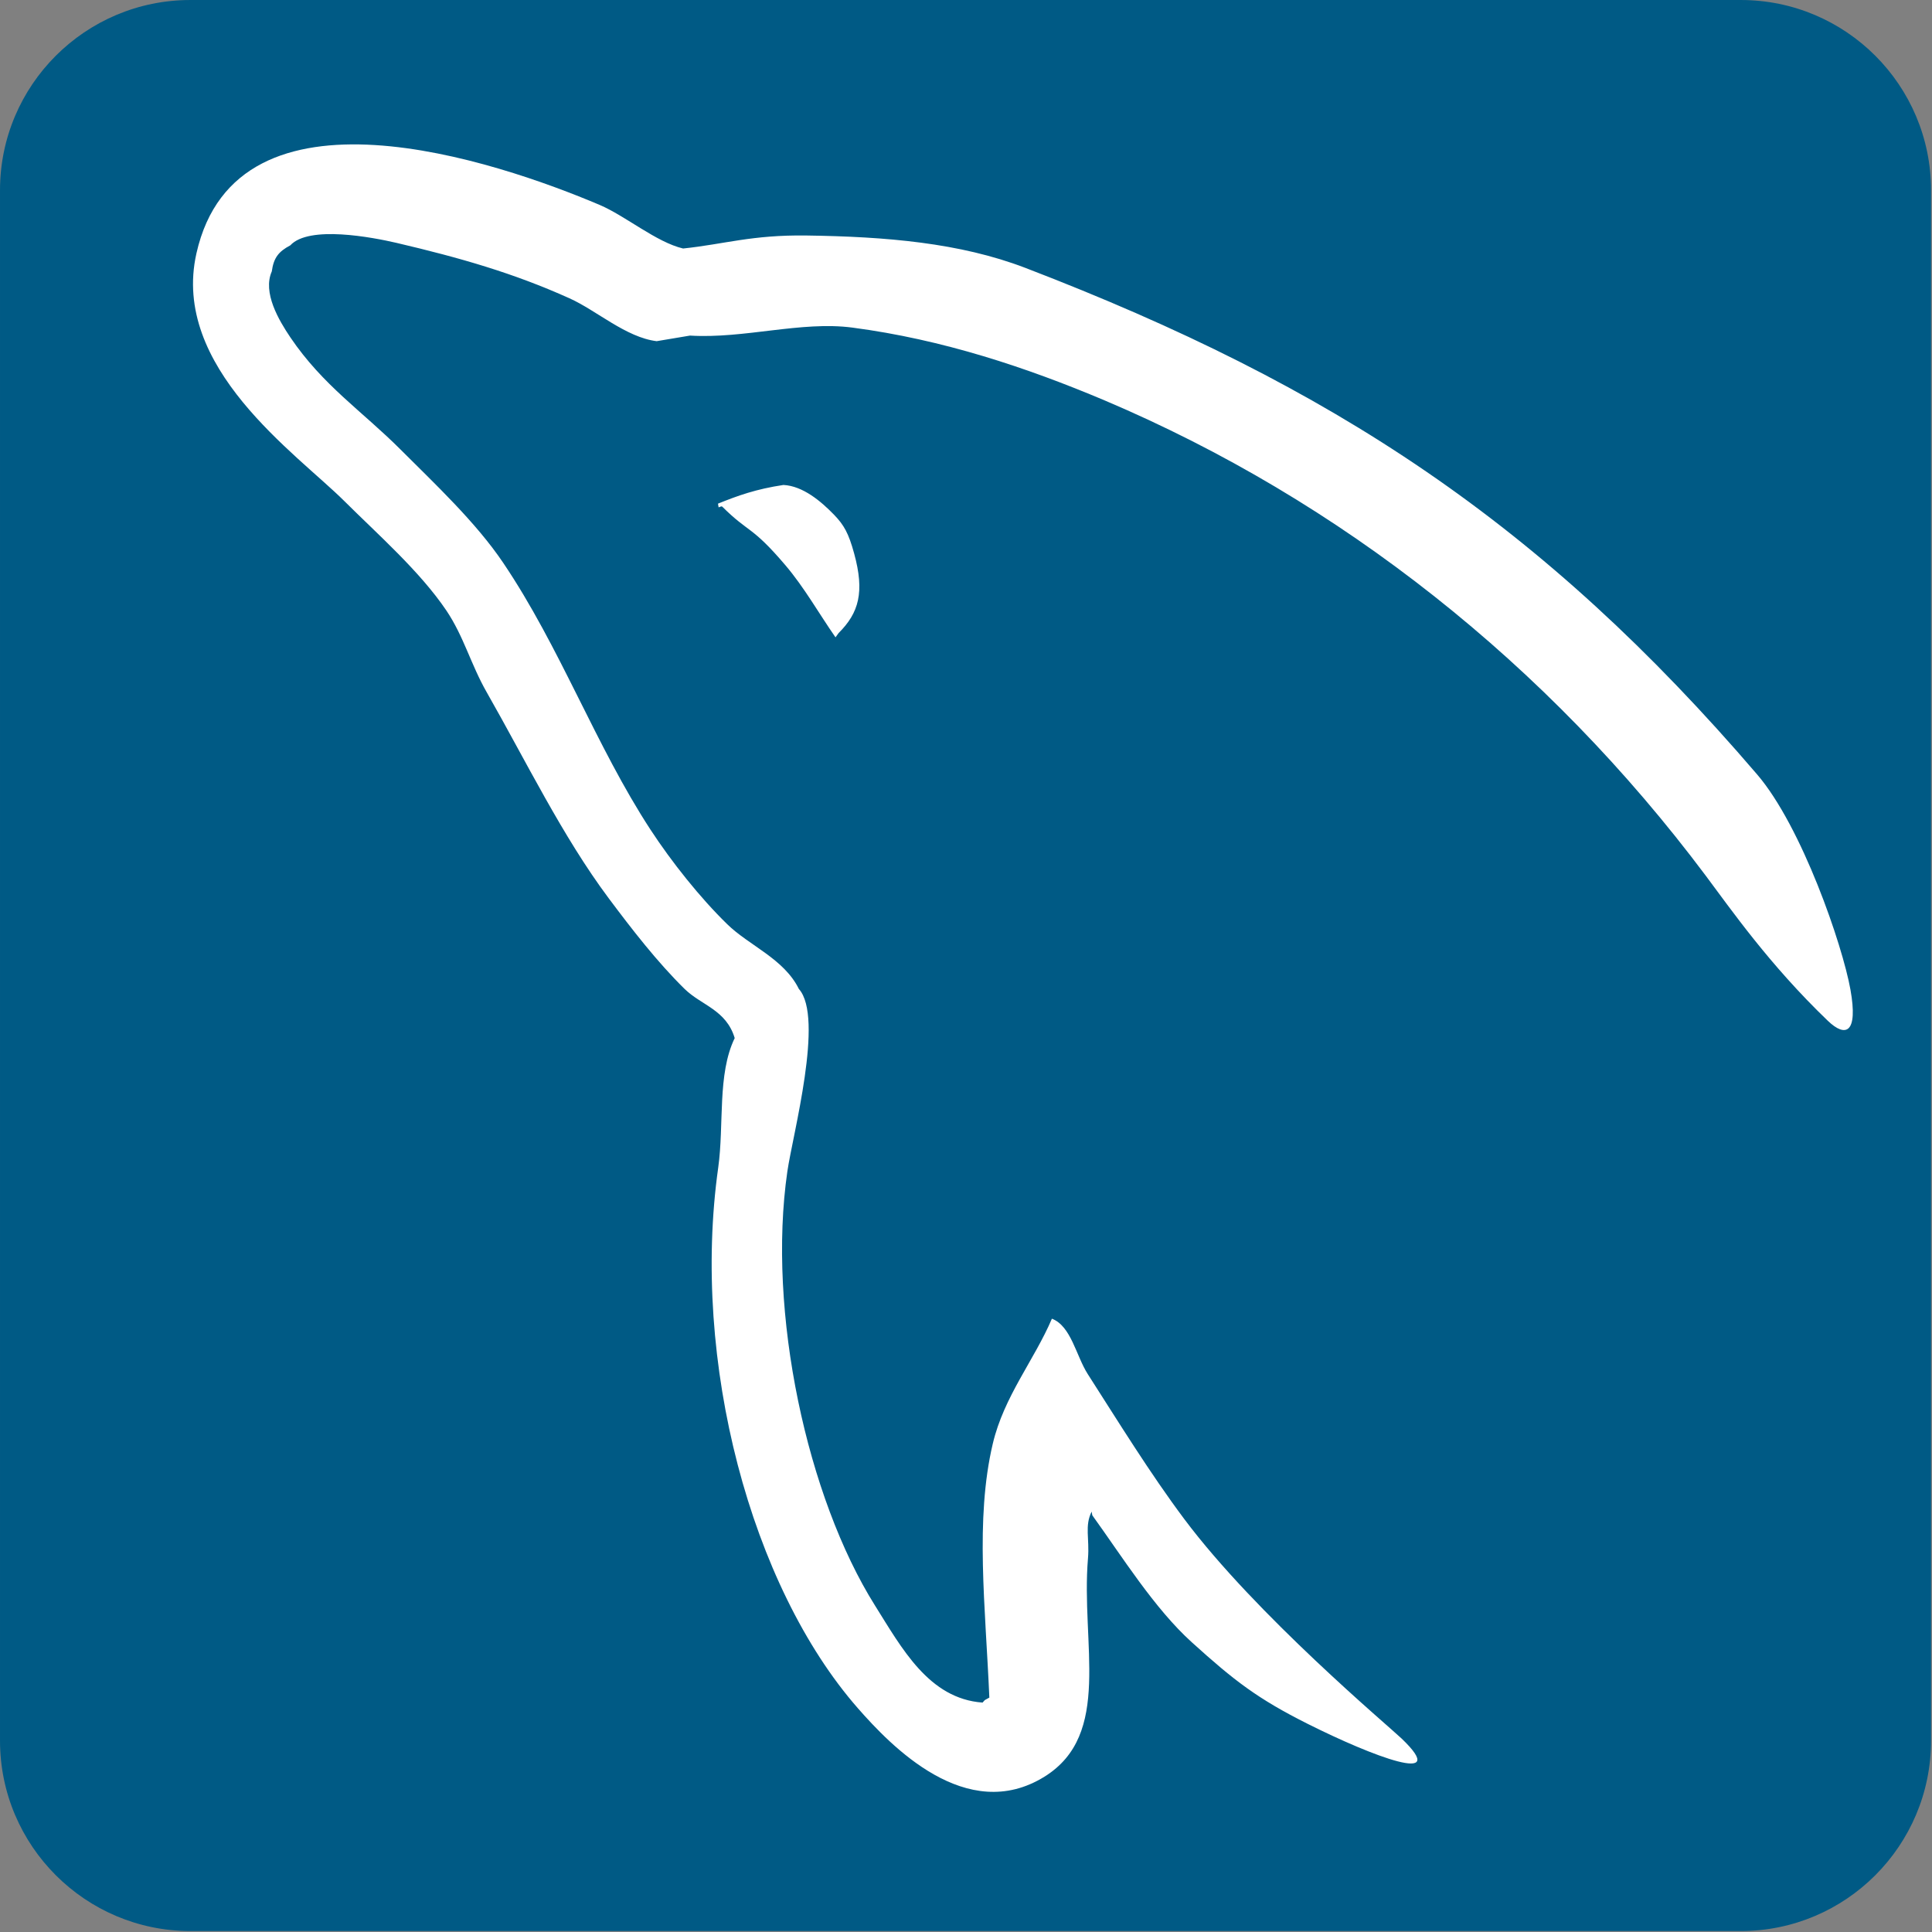 <?xml version="1.0" encoding="UTF-8" standalone="no"?>
<!DOCTYPE svg PUBLIC "-//W3C//DTD SVG 1.1//EN" "http://www.w3.org/Graphics/SVG/1.1/DTD/svg11.dtd">
<svg width="100%" height="100%" viewBox="0 0 16 16" version="1.1" xmlns="http://www.w3.org/2000/svg" xmlns:xlink="http://www.w3.org/1999/xlink" xml:space="preserve" xmlns:serif="http://www.serif.com/" style="fill-rule:evenodd;clip-rule:evenodd;stroke-linejoin:round;stroke-miterlimit:2;">
    <rect x="0" y="0" width="16" height="16" fill="#808080" stroke="none"/>
    <g transform="matrix(1.001,0,0,1.001,-0.049,-0.062)">
        <path d="M16.025,1.636C16.025,0.767 15.32,0.062 14.451,0.062L1.624,0.062C0.755,0.062 0.049,0.767 0.049,1.636L0.049,14.463C0.049,15.332 0.755,16.038 1.624,16.038L14.451,16.038C15.32,16.038 16.025,15.332 16.025,14.463L16.025,1.636Z" style="fill:rgb(0,90,133);"/>
    </g>
    <g transform="matrix(0.155,-0.026,0.026,0.156,1.261,1.381)">
        <g id="sakilaZoomed">
            <path id="SQL-Editor-Icon" serif:id="SQL Editor Icon" d="M79.69,58.618C77.126,55.196 75.616,52.012 74.59,50.044C68.208,37.791 58.88,27.53 47.471,20.313C43.724,17.951 39.6,15.77 34.998,14.372C32.395,13.58 29.274,14.019 26.486,13.377L24.706,13.377C23.145,12.919 21.84,11.263 20.547,10.409C17.858,8.621 15.21,7.368 12.036,6.047C10.839,5.553 7.642,4.368 6.493,5.255C5.82,5.476 5.519,5.762 5.306,6.44C4.634,7.454 5.25,9.028 5.701,10.01C6.974,12.774 8.811,14.462 10.453,16.752C11.935,18.815 13.74,21.163 14.807,23.489C17.04,28.344 18.031,33.742 20.152,38.547C20.967,40.393 22.143,42.501 23.32,44.094C24.271,45.393 25.971,46.366 26.486,48.063C27.565,49.755 24.9,55.542 24.309,57.379C22.028,64.468 22.51,74.395 25.101,80.563C26.126,83.002 27.095,85.843 29.852,86.508C30.055,86.35 29.9,86.436 30.247,86.309C30.835,81.563 31.039,76.988 32.623,73.233C33.614,70.88 35.5,69.274 36.781,67.283C37.719,67.831 37.715,69.41 38.165,70.455C39.336,73.17 40.541,76.116 41.927,78.78C44.832,84.363 50.756,91.243 51.325,92.001C53.501,94.901 49.636,92.65 46.579,90.432C44.18,88.692 43.128,87.564 41.248,85.204C39.593,83.127 38.363,80.164 37.177,77.785L37.177,77.59C36.68,78.255 36.835,78.979 36.582,79.965C35.463,84.328 36.336,89.273 32.426,90.871C27.953,92.693 24.701,87.934 23.32,85.717C18.819,78.486 17.652,66.351 20.747,56.587C21.432,54.415 21.501,51.759 22.725,50.044C22.527,48.505 21.277,48.067 20.547,47.072C19.358,45.447 18.322,43.533 17.38,41.718C15.52,38.131 14.268,33.909 12.828,30.027C12.243,28.453 12.125,26.959 11.443,25.467C10.402,23.204 8.541,20.946 7.086,18.928C5.015,16.06 -0.777,10.525 1.545,4.856C5.222,-4.125 17.958,2.707 22.924,5.847C24.17,6.639 25.553,8.268 26.882,8.82C29.059,8.956 30.575,8.704 33.415,9.219C37.518,9.962 41.312,10.92 44.501,12.784C59.489,21.561 69.165,30.493 78.153,45.289C80.025,48.37 81.107,54.834 81.137,57.198C81.166,59.538 80.469,59.657 79.69,58.618ZM30.05,21.901C31.049,22.12 31.858,23.064 32.426,23.883C32.851,24.498 33.018,24.96 33.131,26.048C33.349,28.146 32.86,29.162 31.634,30.027C31.567,30.09 31.502,30.158 31.436,30.221C30.775,28.837 30.248,27.377 29.456,26.063C28.032,23.701 27.85,24.108 26.684,22.494C26.646,22.44 26.553,22.494 26.486,22.494L26.486,22.299C27.573,22.059 28.599,21.874 30.05,21.901Z" style="fill:white;"/>
        </g>
    </g>
</svg>
